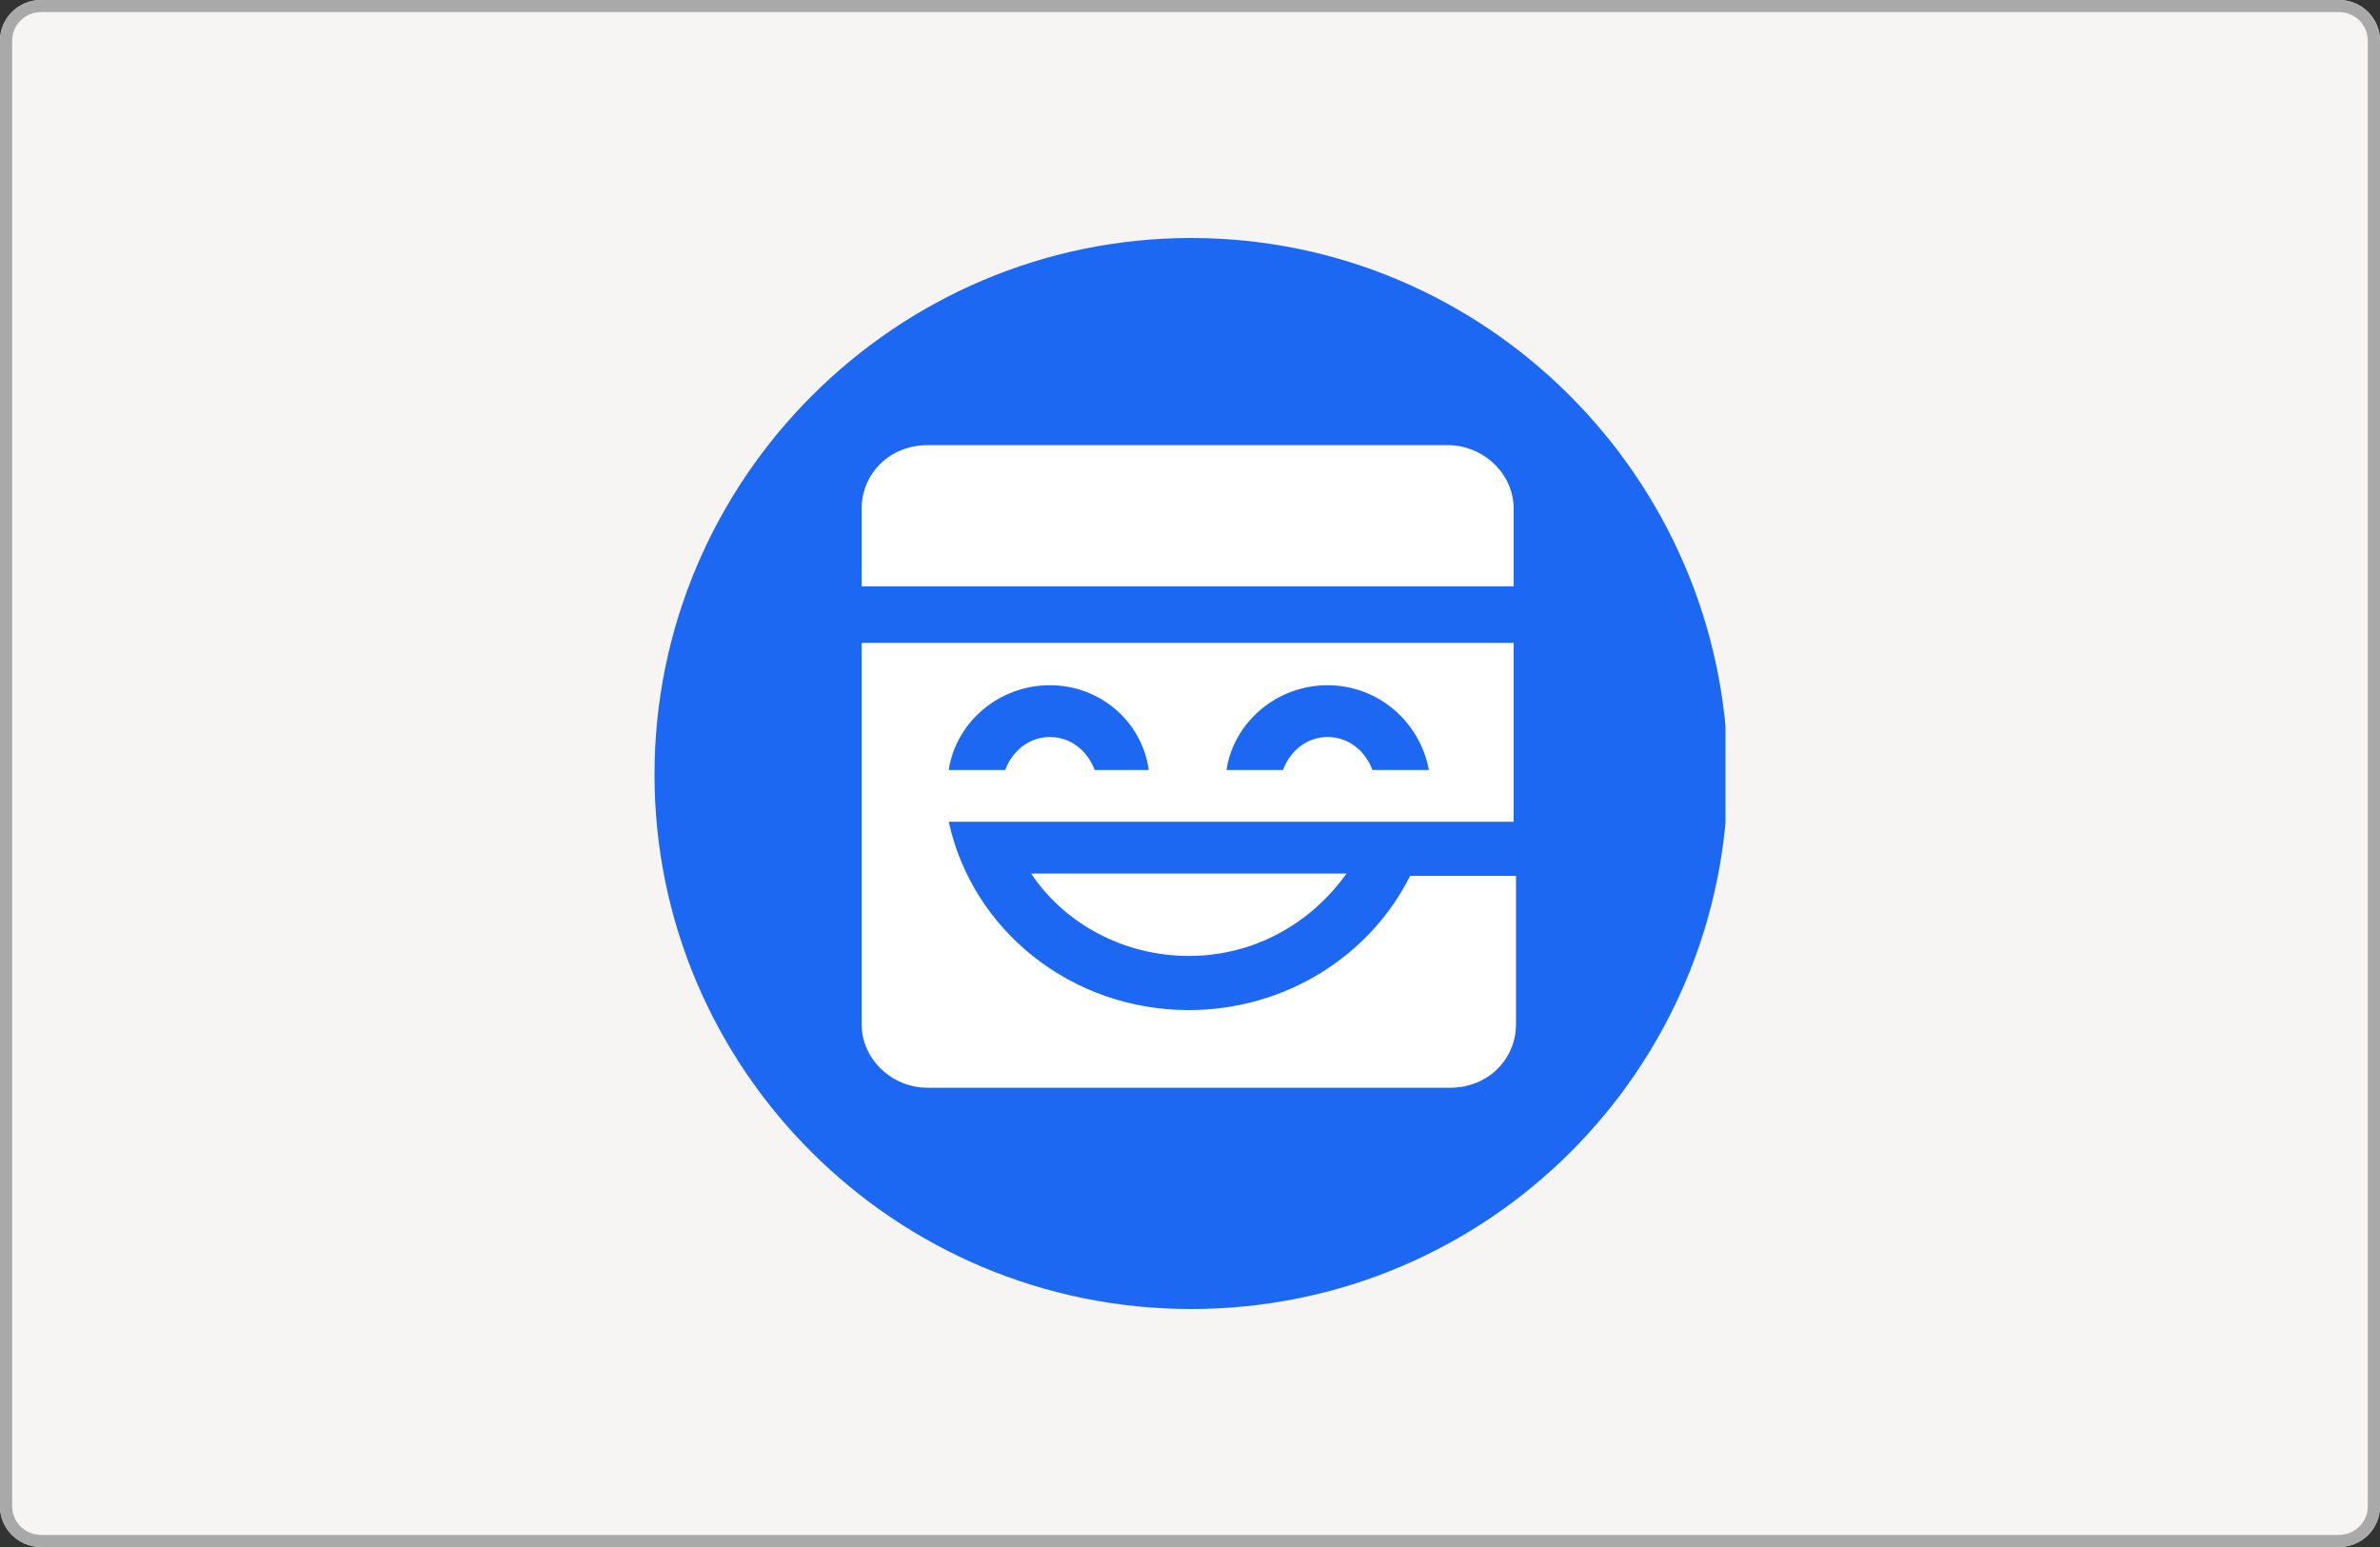 <svg width="80" height="52" viewBox="0 0 80 52" fill="none" xmlns="http://www.w3.org/2000/svg">
    <rect x="0" y="0" width="80" height="52" fill="#333333" stroke="none"/>
    <path d="M78.621 52H1.379C0.618 52 0 51.387 0 50.632V1.368C0 0.613 0.618 0 1.379 0H78.621C79.382 0 80 0.613 80 1.368V50.632C80 51.387 79.382 52 78.621 52Z" fill="#F6F5F3"/>
    <path fill-rule="evenodd" clip-rule="evenodd" d="M1.379 51.594H78.621C79.157 51.594 79.591 51.163 79.591 50.632V1.368C79.591 0.838 79.157 0.406 78.621 0.406H1.379C0.843 0.406 0.409 0.838 0.409 1.368V50.632C0.409 51.162 0.843 51.594 1.379 51.594ZM1.379 52H78.621C79.382 52 80 51.387 80 50.632V1.368C80 0.613 79.382 0 78.621 0H1.379C0.618 0 0 0.613 0 1.368V50.632C0 51.387 0.618 52 1.379 52Z" fill="#A9A9A9"/>
    <g clip-path="url(#clip0_825_21)">
        <path d="M40.04 44C50.009 44 58.079 35.93 58.079 25.96C58 16.07 49.93 8 40.04 8C30.149 8 22 16.07 22 26.04C22 35.93 30.07 44 40.04 44Z" fill="#1C68F3"/>
        <path fill-rule="evenodd" clip-rule="evenodd" d="M50.879 21.609V27.622H32.681H31.89C32.681 31.262 36.004 33.952 39.96 33.952C43.204 33.952 46.053 32.132 47.398 29.442H50.958V34.426C50.958 35.613 50.009 36.563 48.743 36.563H31.178C29.991 36.563 28.963 35.613 28.963 34.426V21.609H50.879ZM45.261 29.363C44.075 31.024 42.176 32.132 39.96 32.132C37.745 32.132 35.767 31.024 34.659 29.363H45.261ZM35.292 23.033C33.552 23.033 32.127 24.299 31.89 25.881H33.789C34.026 25.248 34.58 24.774 35.292 24.774C36.004 24.774 36.558 25.248 36.796 25.881H38.615C38.378 24.22 36.954 23.033 35.292 23.033ZM44.629 23.033C42.888 23.033 41.464 24.299 41.226 25.881H43.125C43.363 25.248 43.916 24.774 44.629 24.774C45.341 24.774 45.895 25.248 46.132 25.881H48.031C47.714 24.22 46.29 23.033 44.629 23.033ZM48.664 14.963C49.851 14.963 50.879 15.912 50.879 17.099V19.71H28.963V17.099C28.963 15.912 29.912 14.963 31.178 14.963H48.664Z" fill="white"/>
    </g>
    <defs>
        <clipPath id="clip0_825_21">
            <rect width="36" height="36" fill="white" transform="translate(22 8)"/>
        </clipPath>
    </defs>
</svg>
